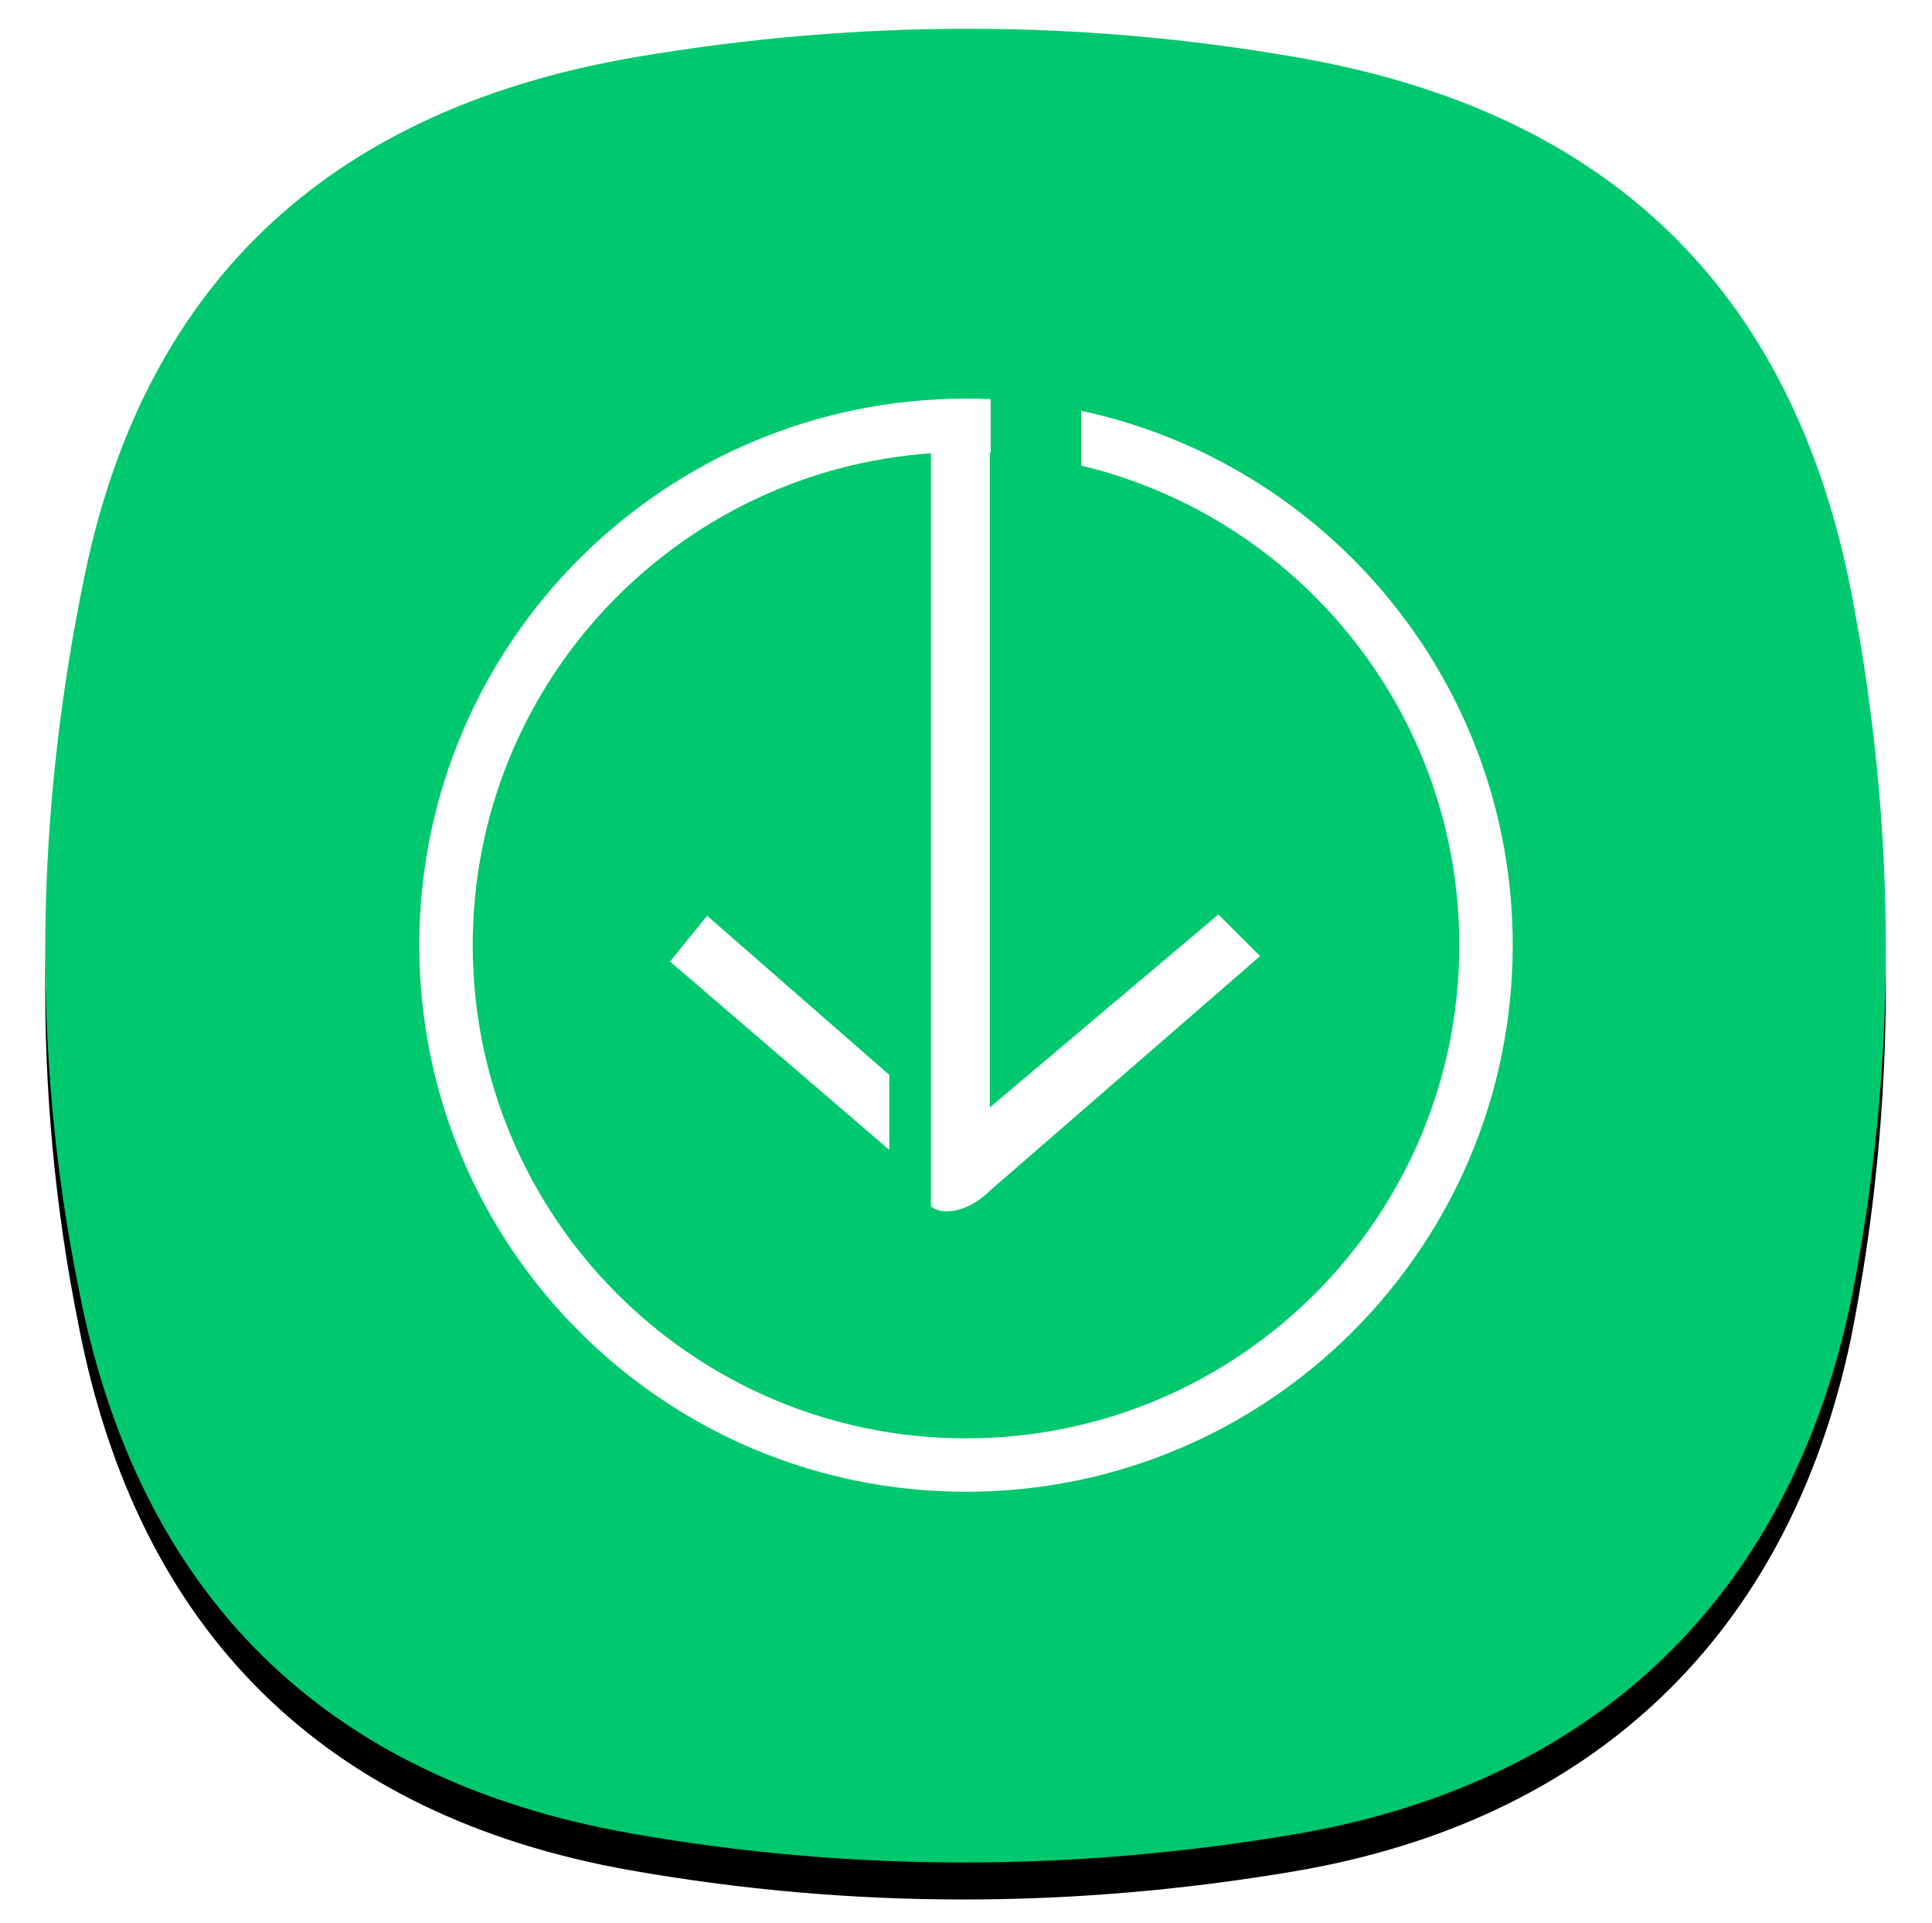 <svg xmlns="http://www.w3.org/2000/svg" xmlns:xlink="http://www.w3.org/1999/xlink" width="470" height="468" viewBox="0 0 470 468" id="download">
  <defs>
    <filter id="filter-2" width="111.8%" height="111.9%" x="-5.9%" y="-3.9%" filterUnits="objectBoundingBox">
      <feOffset dy="5" in="SourceAlpha" result="shadowOffsetOuter1"></feOffset>
      <feGaussianBlur in="shadowOffsetOuter1" result="shadowBlurOuter1" stdDeviation="4"></feGaussianBlur>
      <feColorMatrix in="shadowBlurOuter1" result="shadowMatrixOuter1" values="0 0 0 0 0 0 0 0 0 0 0 0 0 0 0 0 0 0 0.078 0"></feColorMatrix>
      <feOffset dy="4" in="SourceAlpha" result="shadowOffsetOuter2"></feOffset>
      <feGaussianBlur in="shadowOffsetOuter2" result="shadowBlurOuter2" stdDeviation="5.5"></feGaussianBlur>
      <feColorMatrix in="shadowBlurOuter2" result="shadowMatrixOuter2" values="0 0 0 0 0 0 0 0 0 0 0 0 0 0 0 0 0 0 0.211 0"></feColorMatrix>
      <feMerge>
        <feMergeNode in="shadowMatrixOuter1"></feMergeNode>
        <feMergeNode in="shadowMatrixOuter2"></feMergeNode>
      </feMerge>
    </filter>
    <path id="path-1" d="M9.635 132.808C24.782 59.782 71.388 19.109 144.085 6.822c53.74-9.081 107.5-9.196 161.15.255 74.852 13.185 119.85 56.23 134.185 130.36 11.075 57.29 11.249 115.191-.174 172.427-15.324 72.52-63.132 117.285-135.561 129.527-53.74 9.08-107.5 9.195-161.15-.255-74.852-13.186-120.05-58.38-134.384-132.509-11.64-57.668-10.52-115.935 1.484-173.82z"></path>
  </defs>
  <g id="S8-/-S8+-icons" fill="none" fill-rule="evenodd" stroke="none" stroke-width="1">
    <g id="icons" transform="translate(-21 -26)">
      <g id="download">
        <g transform="translate(32 33)">
          <use xlink:href="#path-1" fill="#000" filter="url(#filter-2)"></use>
          <use xlink:href="#path-1" fill="#00C86E"></use>
        </g>
        <path fill="#FFF" d="M215.47 103.299C153.176 107.673 104 159.594 104 223c0 66.274 53.726 120 120 120s120-53.726 120-120c0-56.633-39.231-104.103-92-116.716V92.953C312.009 105.81 357 159.15 357 223c0 73.454-59.546 133-133 133-73.454 0-133-59.546-133-133 0-73.454 59.546-133 133-133 2.01 0 4.011.045 6 .133v13.014l-.197-.01V262.47l55.6-46.953 10.135 10.135-65.845 57.198c-5.475 5.475-12.06 5.827-14.223 3.664V103.299zm-10.132 151.26v18.245L152 226.98l9.02-11.14 44.318 38.718z" transform="translate(32 33)"></path>
      </g>
    </g>
  </g>
</svg>
